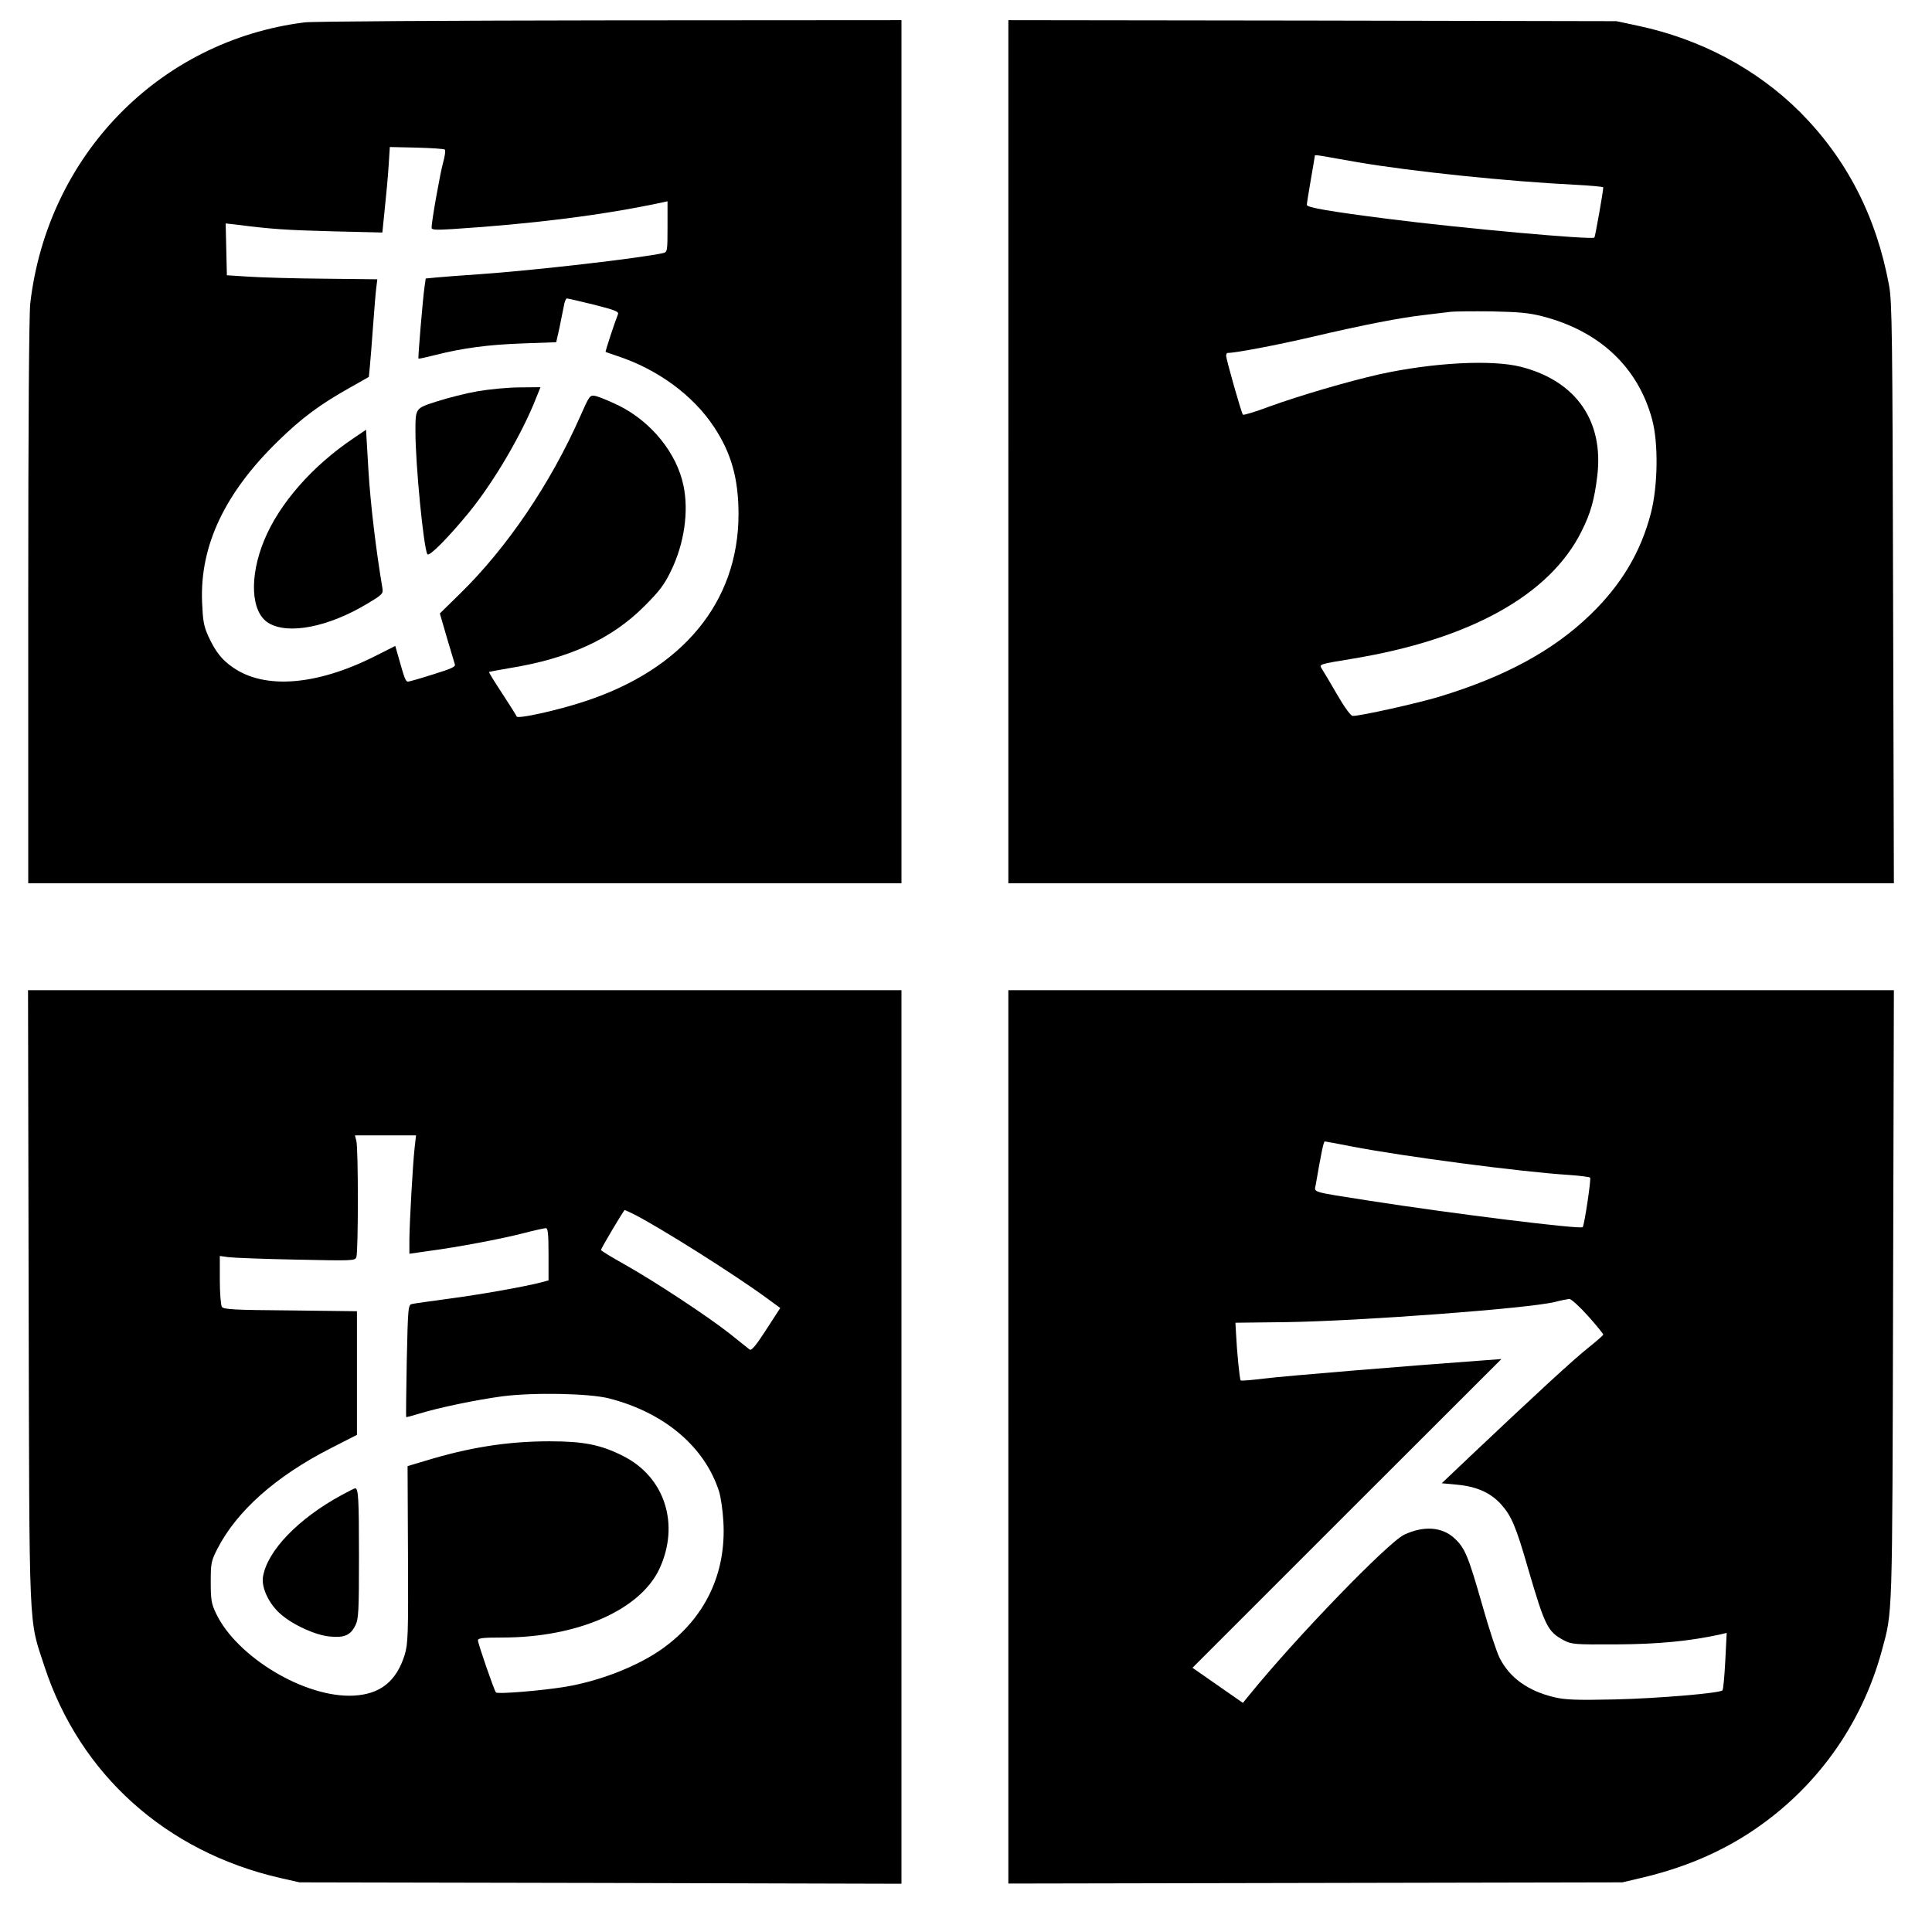 <?xml version="1.0" standalone="no"?>
<!DOCTYPE svg PUBLIC "-//W3C//DTD SVG 20010904//EN"
 "http://www.w3.org/TR/2001/REC-SVG-20010904/DTD/svg10.dtd">
<svg version="1.0" xmlns="http://www.w3.org/2000/svg"
 width="958pt" height="946pt" viewBox="0 0 958 946"
 preserveAspectRatio="xMidYMid meet">

<g transform="translate(0,946) scale(0.1,-0.1)" stroke="none">
<path d="M1510 9349 c-721 -91 -1275 -660 -1360 -1394 -6 -57 -10 -596 -10
-1482 l0 -1393 2165 0 2165 0 0 2140 0 2140 -1447 -1 c-797 -1 -1477 -5 -1513
-10z m696 -631 c4 -4 0 -33 -9 -65 -15 -54 -57 -291 -57 -322 0 -11 20 -12
103 -7 404 26 751 70 1040 132 l27 6 0 -126 c0 -122 -1 -126 -22 -131 -111
-25 -639 -86 -913 -105 -88 -6 -183 -13 -212 -16 l-52 -5 -6 -42 c-8 -53 -33
-351 -30 -355 2 -2 38 6 81 17 138 35 264 52 435 58 l167 6 16 71 c8 39 18 88
22 109 3 20 10 37 15 37 5 0 66 -14 135 -31 105 -27 124 -34 118 -48 -15 -37
-64 -185 -61 -186 1 -1 27 -10 57 -20 201 -66 377 -195 481 -353 86 -130 121
-257 121 -433 -1 -435 -277 -769 -766 -928 -133 -44 -329 -87 -334 -74 -1 4
-33 55 -71 113 -38 58 -68 106 -66 108 1 1 44 9 96 18 300 48 512 145 675 309
75 75 99 107 132 176 65 134 88 293 61 421 -33 161 -159 316 -319 396 -47 23
-99 44 -115 48 -31 6 -31 5 -79 -103 -147 -332 -362 -649 -594 -876 l-101 -99
34 -117 c19 -64 37 -125 40 -134 6 -13 -14 -22 -107 -51 -63 -20 -119 -36
-125 -36 -12 0 -18 18 -47 121 l-16 56 -103 -52 c-287 -144 -543 -164 -700
-56 -56 38 -88 78 -124 156 -23 51 -27 77 -31 170 -11 280 113 542 380 801
114 111 204 178 350 260 l97 55 5 52 c3 29 10 120 16 202 6 83 13 168 16 190
l5 40 -263 3 c-145 1 -312 6 -373 10 l-110 7 -3 129 -3 128 54 -6 c171 -22
246 -27 473 -33 l250 -6 12 119 c7 65 16 161 19 212 l6 93 133 -3 c73 -2 136
-6 140 -10z"/>
<path d="M2369 7520 c-58 -10 -148 -33 -201 -50 -109 -35 -108 -32 -108 -150
0 -163 40 -573 59 -608 8 -15 104 82 208 209 123 151 264 392 332 567 l21 52
-103 -1 c-56 0 -149 -9 -208 -19z"/>
<path d="M1753 7287 c-205 -138 -368 -324 -443 -506 -75 -182 -66 -357 21
-410 98 -60 299 -20 491 96 75 45 79 49 74 78 -31 183 -59 415 -69 581 l-12
203 -62 -42z"/>
<path d="M5000 7220 l0 -2140 2195 0 2196 0 -4 1438 c-3 1292 -5 1446 -20
1527 -63 342 -210 627 -442 860 -214 213 -492 361 -802 427 l-108 23 -1507 3
-1508 2 0 -2140z m1730 1436 c267 -46 751 -96 1078 -112 78 -4 142 -10 142
-13 -1 -25 -40 -244 -44 -249 -13 -12 -650 45 -1026 93 -283 36 -400 56 -400
69 0 6 9 63 20 126 11 63 20 117 20 119 0 2 15 1 33 -2 17 -3 97 -17 177 -31z
m920 -765 c282 -73 472 -252 542 -510 32 -117 29 -331 -6 -466 -50 -193 -147
-355 -299 -502 -186 -180 -425 -309 -751 -408 -110 -33 -388 -95 -428 -95 -10
0 -39 39 -79 108 -34 59 -68 116 -76 128 -13 20 -9 21 150 47 585 96 982 316
1139 632 45 89 64 157 78 273 34 274 -105 473 -378 543 -145 37 -438 21 -702
-37 -159 -36 -397 -106 -546 -160 -69 -26 -128 -44 -131 -40 -7 7 -83 274 -83
292 0 8 3 14 8 14 40 0 244 39 416 79 260 61 441 96 566 110 52 6 109 13 125
15 17 2 107 3 200 2 136 -3 187 -7 255 -25z"/>
<path d="M142 3028 c4 -1708 -1 -1586 78 -1830 176 -537 603 -920 1168 -1050
l97 -22 1493 -3 1492 -4 0 2216 0 2215 -2165 0 -2166 0 3 -1522z m1914 741
c-9 -80 -25 -364 -26 -455 l0 -71 98 14 c143 19 355 59 468 88 54 14 104 25
111 25 10 0 13 -31 13 -130 l0 -129 -37 -10 c-80 -21 -305 -61 -458 -81 -88
-12 -169 -23 -181 -26 -20 -4 -21 -9 -27 -281 -3 -153 -4 -279 -3 -280 1 -1
29 6 61 16 100 31 283 69 415 87 154 20 430 15 529 -10 275 -70 476 -240 547
-463 8 -26 18 -93 21 -148 15 -258 -91 -479 -302 -630 -120 -86 -308 -160
-480 -189 -114 -19 -338 -38 -346 -28 -9 11 -89 242 -89 258 0 11 24 14 121
14 373 0 683 136 779 341 102 220 27 455 -180 559 -110 56 -196 73 -365 73
-207 0 -399 -30 -620 -98 l-84 -25 2 -438 c2 -400 0 -442 -16 -497 -41 -132
-121 -196 -253 -203 -240 -13 -580 191 -683 408 -23 48 -26 68 -26 155 0 93 2
104 33 165 96 187 289 359 559 497 l133 68 0 307 0 306 -330 4 c-281 2 -332 5
-340 18 -5 8 -10 68 -10 134 l0 118 43 -6 c23 -3 174 -9 334 -12 280 -6 293
-6 300 12 10 25 10 541 0 577 l-7 27 151 0 152 0 -7 -61z m1087 -330 c132 -67
501 -300 659 -416 l67 -49 -70 -108 c-51 -79 -73 -105 -82 -98 -6 5 -49 39
-95 76 -107 85 -375 262 -525 346 -64 36 -117 68 -117 72 0 7 113 198 118 198
1 0 22 -10 45 -21z"/>
<path d="M1695 2047 c-216 -117 -370 -277 -391 -406 -9 -54 31 -137 89 -186
62 -54 173 -104 243 -110 71 -7 102 6 126 55 16 31 18 70 18 342 0 288 -3 338
-19 338 -3 0 -33 -15 -66 -33z"/>
<path d="M5000 2335 l0 -2215 1523 3 1522 3 93 22 c209 49 387 124 547 230
319 212 545 526 646 896 54 203 52 122 56 1759 l4 1517 -2196 0 -2195 0 0
-2215z m1703 1440 c247 -48 836 -126 1075 -141 56 -4 105 -10 107 -14 5 -9
-29 -237 -37 -245 -12 -12 -655 68 -1058 131 -294 46 -273 40 -266 78 27 156
39 216 45 216 3 0 63 -11 134 -25z m1171 -840 c42 -47 76 -89 76 -93 -1 -4
-33 -32 -73 -64 -68 -53 -273 -242 -591 -543 l-137 -130 75 -7 c97 -9 165 -39
217 -95 53 -58 76 -111 137 -324 83 -283 96 -309 175 -352 40 -21 52 -22 262
-21 207 1 363 16 518 50 l29 7 -7 -139 c-4 -77 -10 -142 -14 -146 -14 -14
-320 -40 -536 -45 -189 -4 -242 -2 -298 11 -130 31 -221 96 -271 195 -14 27
-53 145 -86 262 -70 245 -86 284 -140 333 -61 55 -151 61 -247 16 -80 -38
-535 -508 -764 -790 l-36 -44 -125 87 -125 87 766 766 766 765 -80 -6 c-375
-27 -993 -78 -1089 -90 -66 -8 -122 -13 -124 -10 -5 5 -19 145 -23 233 l-3 53
250 3 c364 5 1206 68 1334 100 30 8 62 14 71 15 9 1 51 -37 93 -84z"/>
</g>
</svg>
